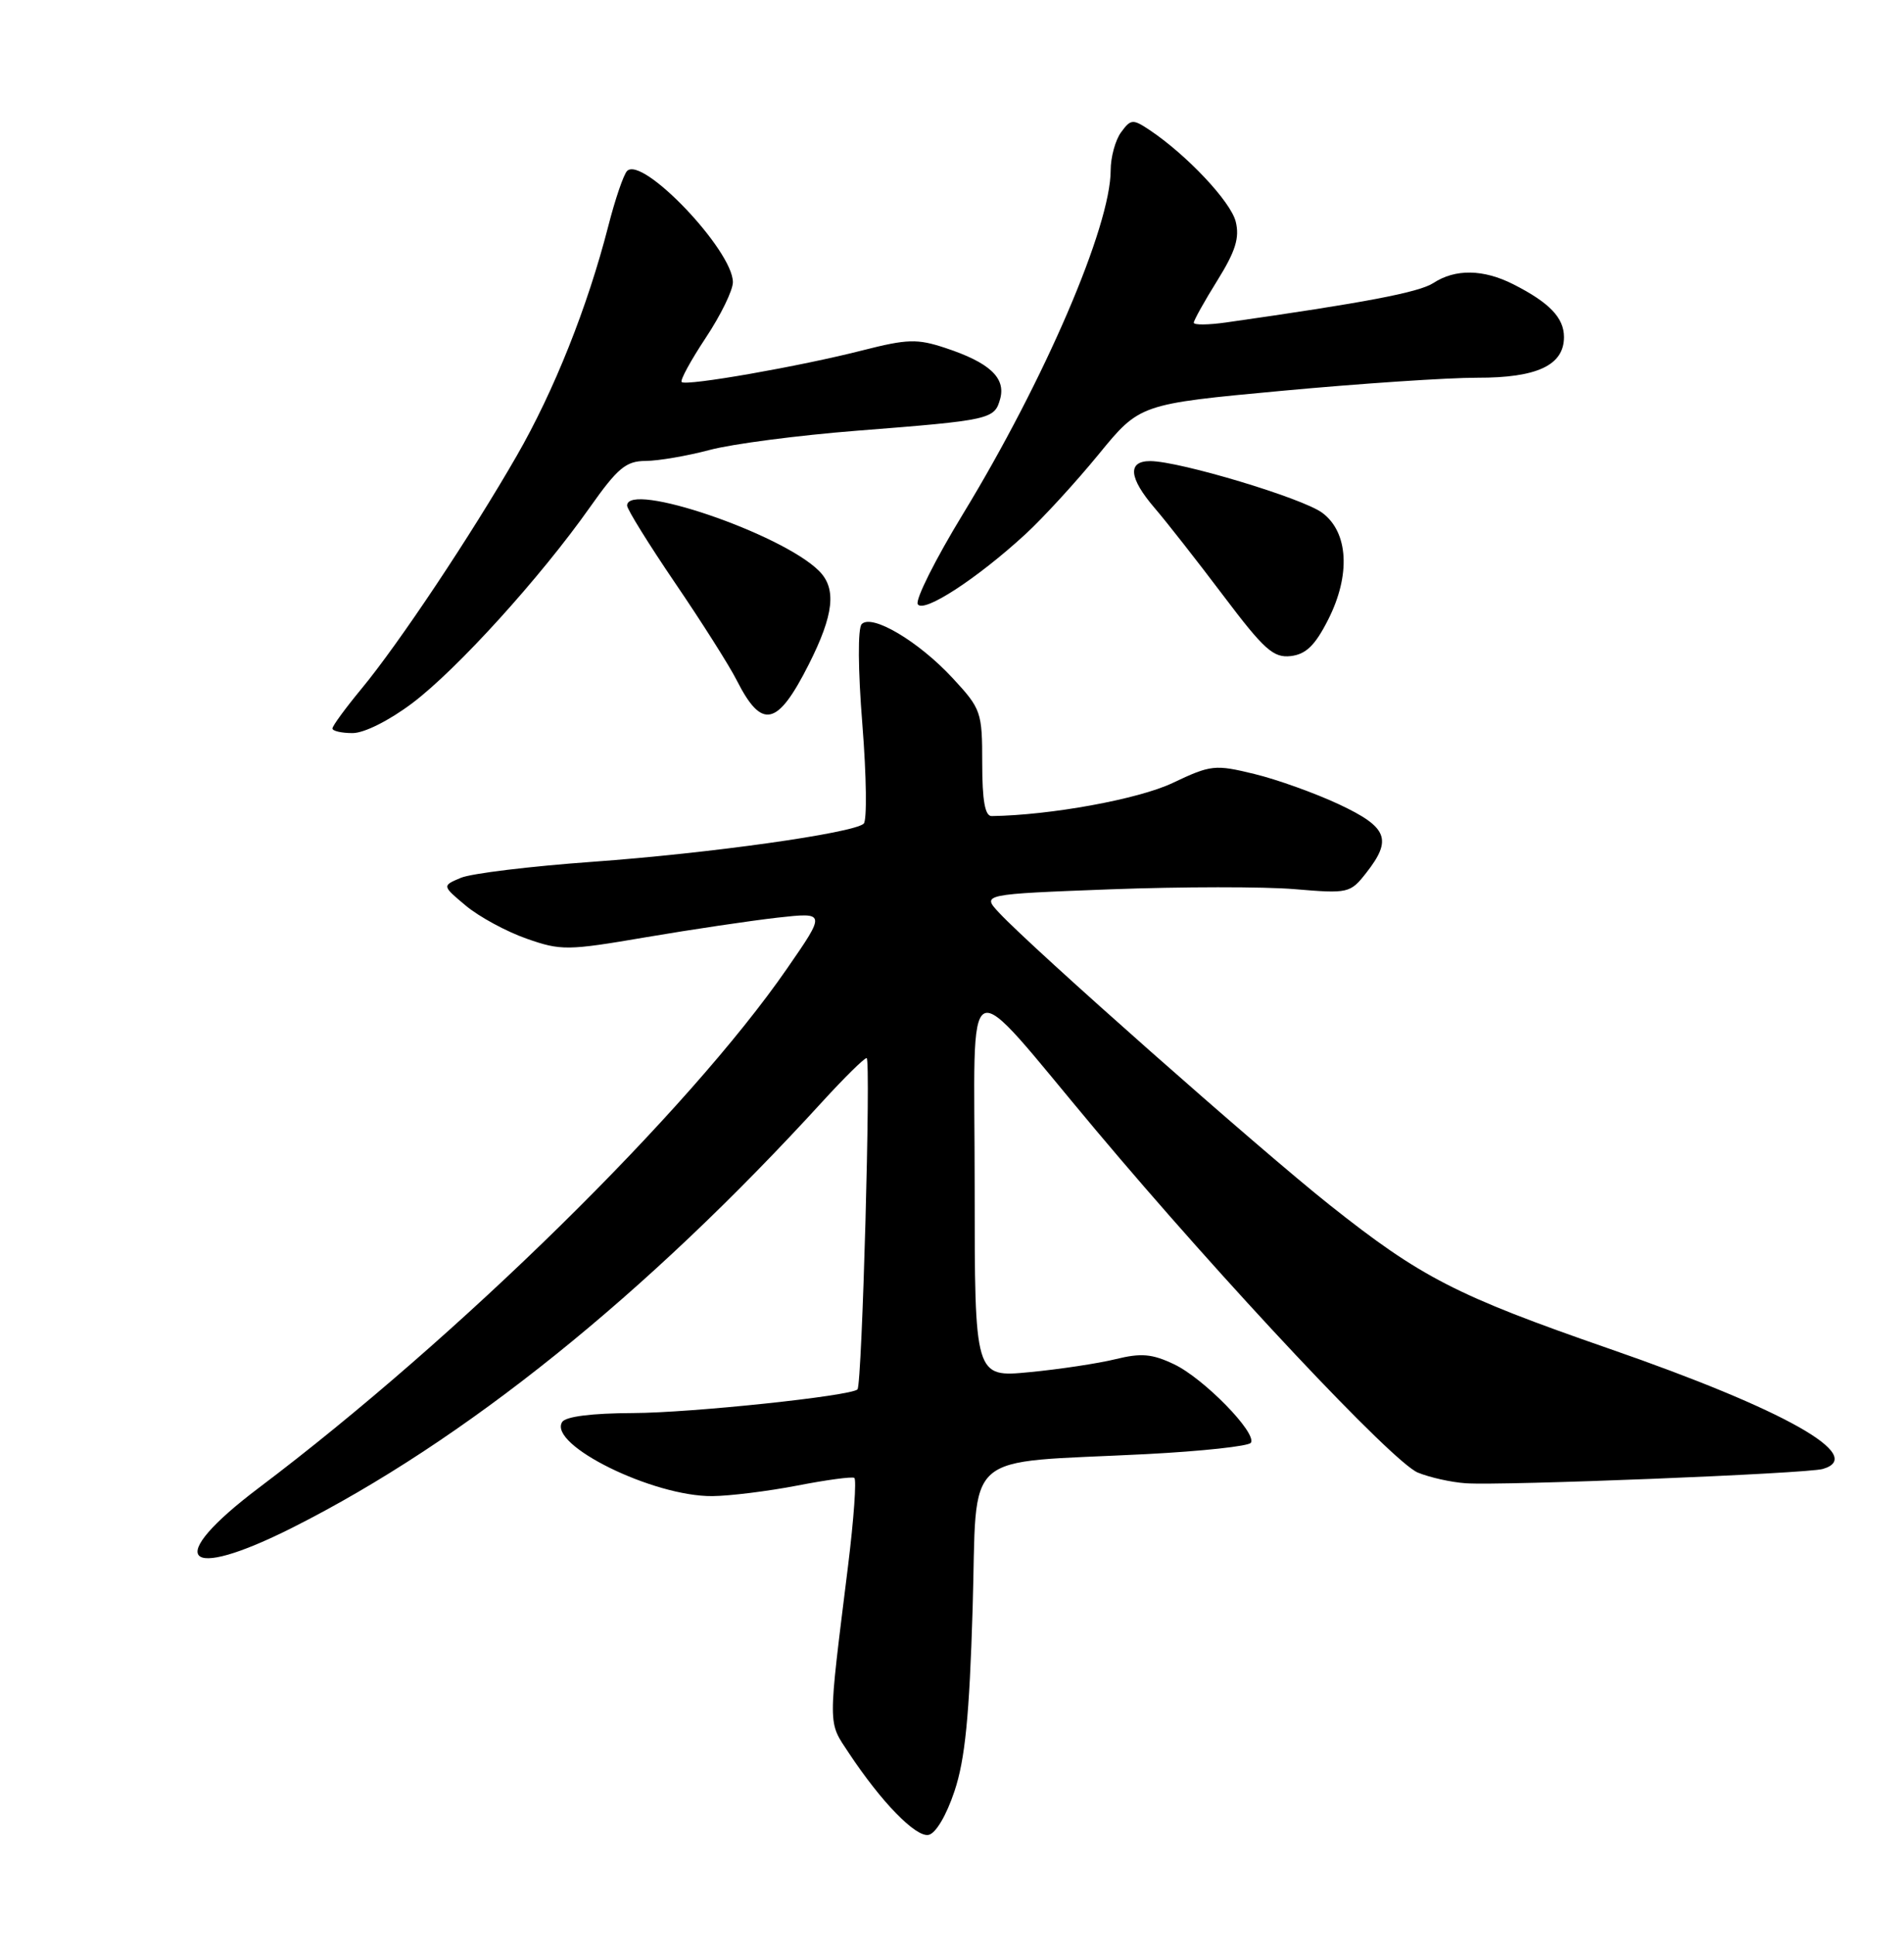 <?xml version="1.0" encoding="UTF-8" standalone="no"?>
<!DOCTYPE svg PUBLIC "-//W3C//DTD SVG 1.1//EN" "http://www.w3.org/Graphics/SVG/1.1/DTD/svg11.dtd" >
<svg xmlns="http://www.w3.org/2000/svg" xmlns:xlink="http://www.w3.org/1999/xlink" version="1.1" viewBox="0 0 252 256">
 <g >
 <path fill="currentColor"
d=" M 126.33 237.00 C 127.73 232.81 128.30 227.07 128.73 212.86 C 129.38 191.45 126.88 193.68 151.78 192.40 C 159.08 192.02 165.29 191.35 165.56 190.90 C 166.37 189.59 159.29 182.36 155.38 180.51 C 152.48 179.13 151.02 179.01 147.65 179.84 C 145.37 180.40 140.24 181.18 136.25 181.56 C 129.00 182.26 129.00 182.26 129.00 156.97 C 129.00 127.27 127.09 128.16 145.01 149.50 C 161.91 169.63 184.34 193.49 187.66 194.85 C 189.22 195.49 192.07 196.13 194.00 196.26 C 198.89 196.60 239.12 194.99 241.25 194.37 C 247.13 192.67 236.21 186.51 213.00 178.46 C 192.76 171.44 188.07 169.03 176.00 159.45 C 166.65 152.03 136.67 125.53 132.22 120.76 C 129.95 118.32 129.95 118.32 147.00 117.67 C 156.37 117.32 167.33 117.31 171.35 117.65 C 178.45 118.25 178.71 118.19 180.82 115.50 C 184.30 111.07 183.67 109.46 177.25 106.44 C 174.09 104.96 169.03 103.14 166.02 102.41 C 160.80 101.14 160.28 101.19 155.18 103.61 C 150.66 105.75 139.04 107.87 131.25 107.98 C 130.37 107.99 130.00 105.94 130.00 100.98 C 130.00 94.20 129.87 93.81 126.09 89.73 C 121.59 84.87 115.40 81.19 114.05 82.58 C 113.52 83.12 113.55 88.57 114.14 95.89 C 114.68 102.70 114.76 108.60 114.31 108.99 C 112.89 110.25 93.85 112.92 78.42 114.03 C 70.22 114.62 62.38 115.57 61.00 116.15 C 58.50 117.20 58.50 117.20 61.67 119.85 C 63.42 121.31 67.02 123.26 69.67 124.19 C 74.25 125.80 75.07 125.79 85.50 124.01 C 91.55 122.98 99.39 121.82 102.91 121.42 C 109.32 120.71 109.32 120.71 104.16 128.17 C 91.14 147.00 60.69 176.93 34.25 196.87 C 21.61 206.40 24.23 209.43 38.77 202.10 C 61.47 190.66 85.48 171.35 108.86 145.75 C 111.75 142.59 114.38 140.00 114.70 140.00 C 115.29 140.00 114.10 183.22 113.49 183.84 C 112.63 184.71 91.53 186.94 83.81 186.97 C 78.31 186.99 74.85 187.43 74.40 188.16 C 72.53 191.18 86.44 198.03 94.29 197.96 C 96.60 197.94 101.65 197.31 105.50 196.57 C 109.35 195.82 112.76 195.36 113.07 195.55 C 113.38 195.74 113.01 200.98 112.24 207.20 C 109.55 228.91 109.54 227.71 112.36 231.97 C 116.63 238.42 121.19 243.11 122.89 242.79 C 123.84 242.61 125.25 240.24 126.33 237.00 Z  M 54.58 93.03 C 60.51 88.55 71.53 76.40 78.05 67.16 C 81.75 61.92 82.85 61.00 85.45 60.99 C 87.13 60.98 90.94 60.33 93.91 59.54 C 96.89 58.74 105.66 57.60 113.41 56.99 C 131.16 55.60 131.63 55.49 132.38 52.76 C 133.13 49.98 130.95 47.96 125.09 46.03 C 121.40 44.81 120.08 44.85 114.19 46.35 C 105.91 48.47 90.78 51.12 90.22 50.55 C 89.99 50.32 91.42 47.70 93.40 44.71 C 95.38 41.73 97.00 38.42 97.00 37.34 C 97.00 33.13 85.01 20.55 82.99 22.63 C 82.53 23.11 81.41 26.38 80.51 29.91 C 77.76 40.62 73.33 51.74 68.38 60.33 C 62.36 70.80 52.76 85.20 47.84 91.14 C 45.73 93.69 44.00 96.05 44.00 96.39 C 44.00 96.72 45.20 97.00 46.66 97.00 C 48.21 97.00 51.51 95.34 54.58 93.03 Z  M 107.05 87.90 C 110.37 81.32 110.75 77.89 108.40 75.54 C 103.46 70.60 83.00 63.64 83.00 66.90 C 83.00 67.39 85.86 72.00 89.36 77.15 C 92.86 82.29 96.53 88.08 97.50 90.00 C 100.84 96.59 102.89 96.14 107.05 87.90 Z  M 175.78 82.00 C 178.79 76.08 178.47 70.42 175.00 67.85 C 172.39 65.91 156.15 61.03 152.25 61.01 C 149.19 61.00 149.40 63.23 152.82 67.22 C 154.37 69.02 158.46 74.24 161.91 78.81 C 167.32 85.98 168.54 87.07 170.84 86.81 C 172.85 86.57 174.06 85.40 175.78 82.00 Z  M 135.71 70.69 C 138.03 68.56 142.38 63.81 145.39 60.14 C 150.85 53.46 150.85 53.46 169.68 51.71 C 180.03 50.75 191.66 49.97 195.53 49.98 C 203.42 50.00 207.00 48.33 207.00 44.60 C 207.00 42.05 205.07 40.04 200.30 37.62 C 196.34 35.61 192.61 35.55 189.71 37.45 C 187.80 38.69 180.60 40.06 162.25 42.67 C 159.91 43.00 158.00 43.02 158.00 42.70 C 158.00 42.39 159.40 39.87 161.12 37.11 C 163.53 33.24 164.08 31.46 163.55 29.32 C 162.88 26.66 157.07 20.49 152.13 17.19 C 149.93 15.73 149.66 15.75 148.38 17.50 C 147.62 18.53 147.00 20.80 147.00 22.53 C 147.00 29.95 138.26 50.27 127.44 68.03 C 123.80 74.00 121.11 79.37 121.47 79.95 C 122.23 81.18 129.33 76.56 135.71 70.69 Z "/>
</g>
</svg>